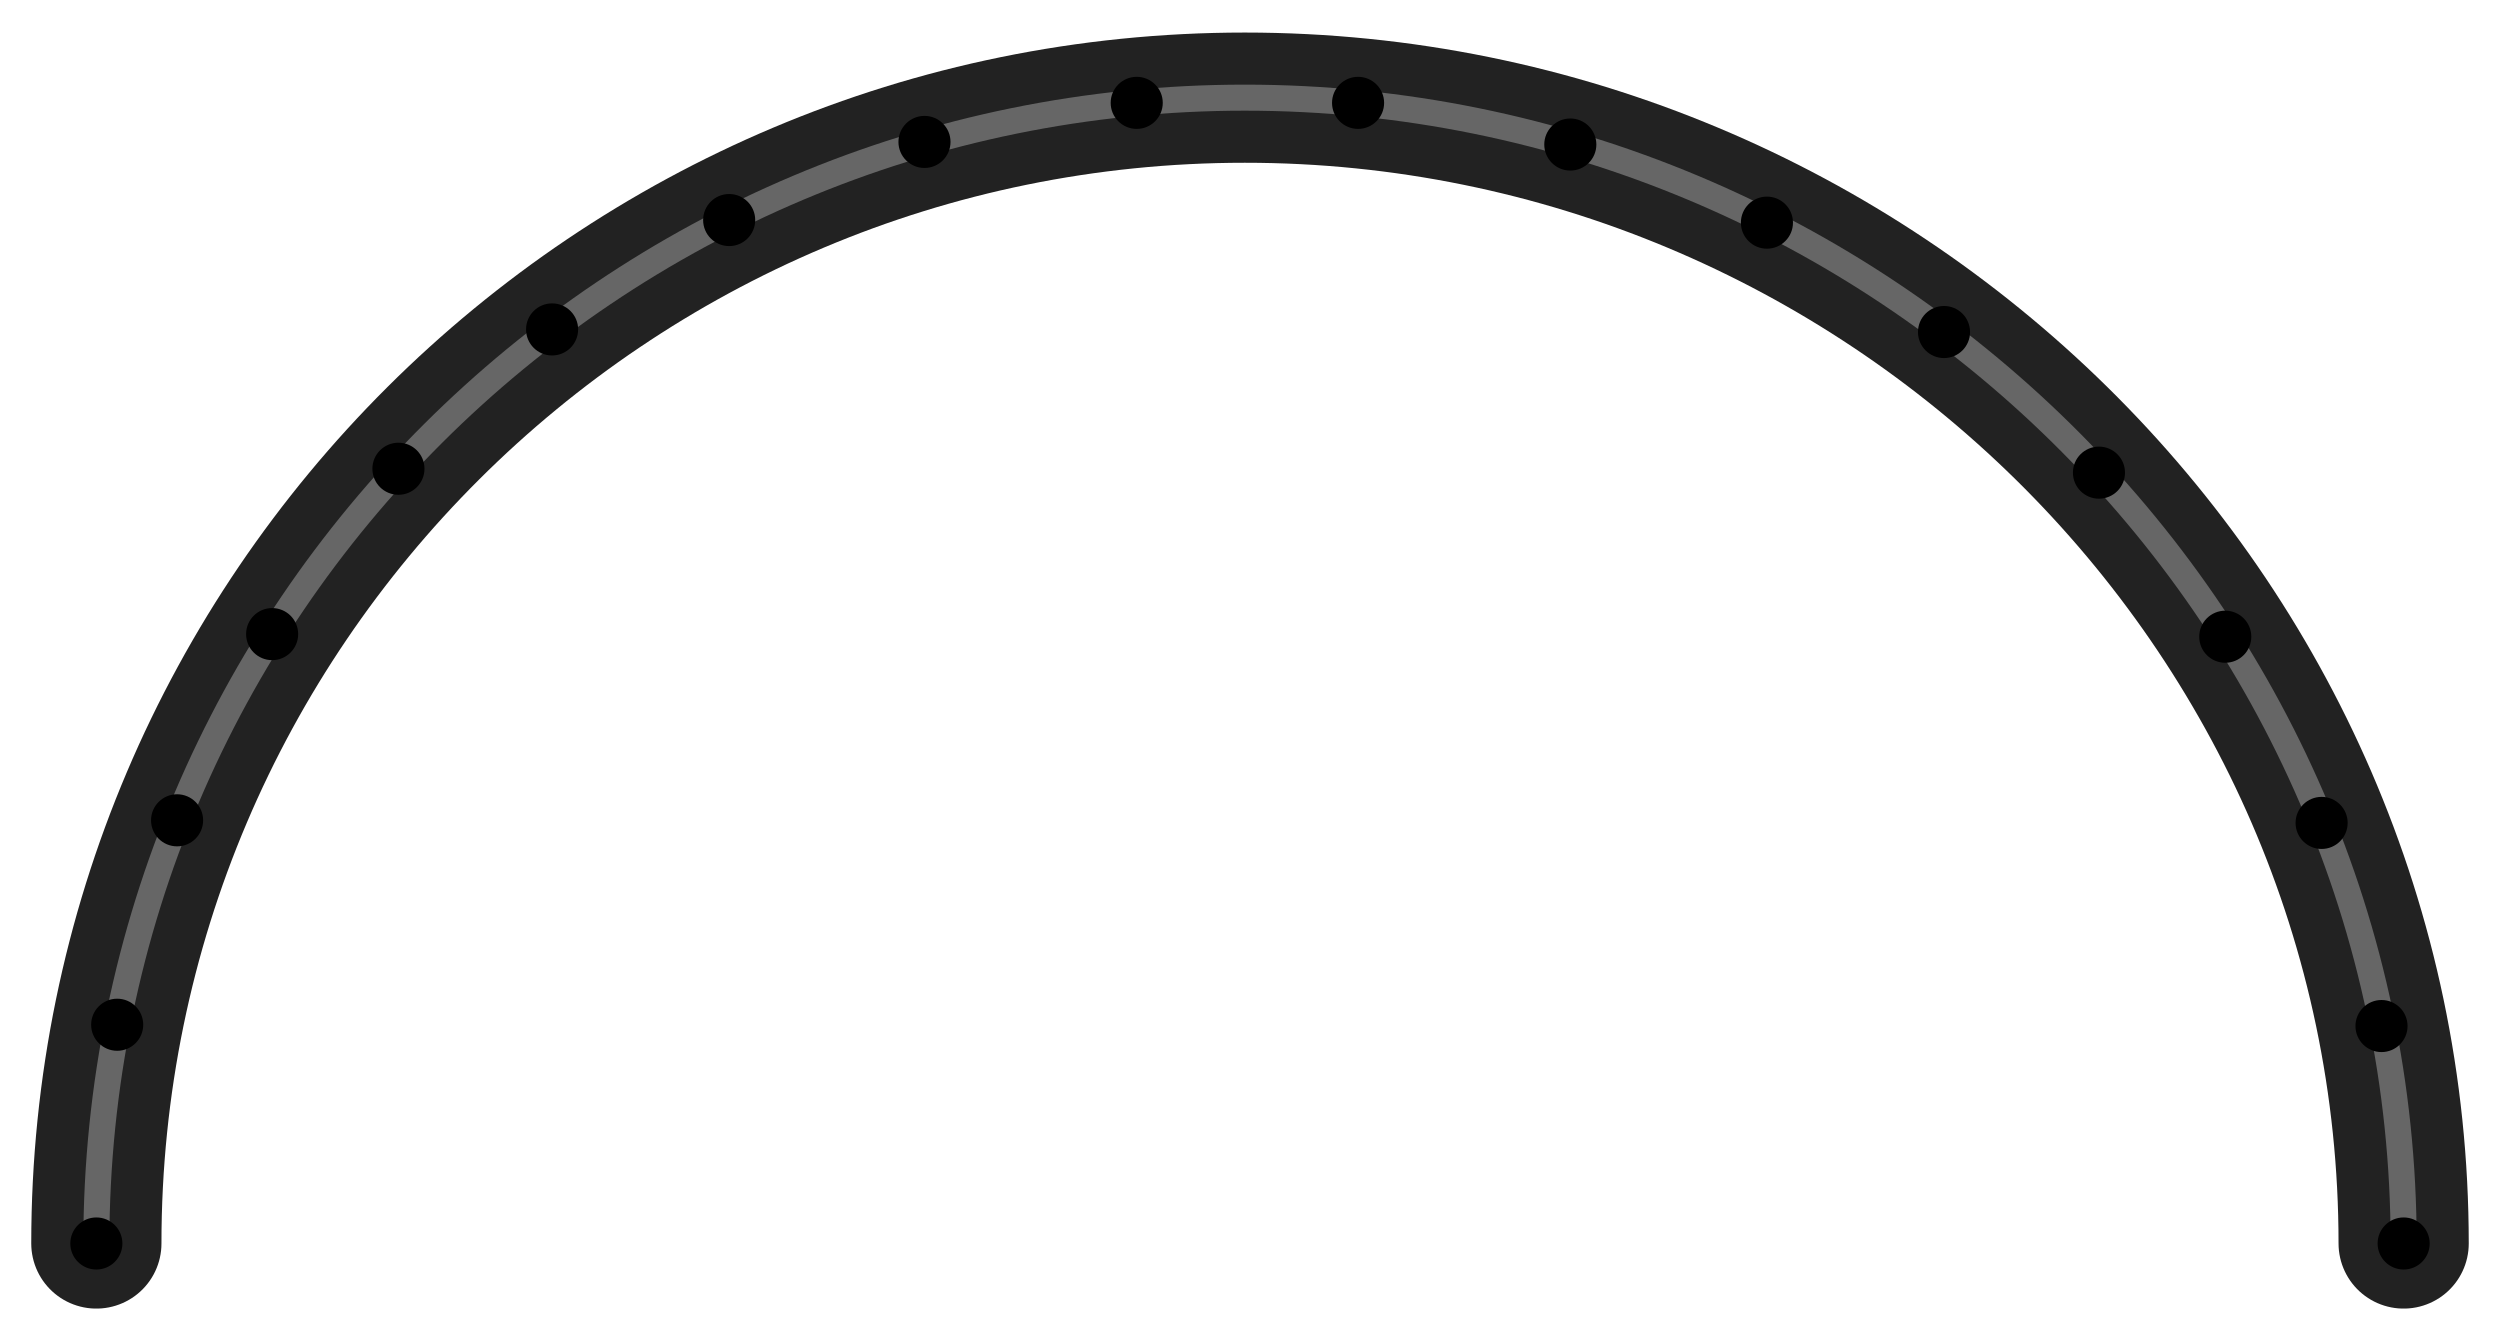 <svg xmlns="http://www.w3.org/2000/svg" viewBox="0 0 192 103">
  <path fill="none" stroke="#222" stroke-width="10" stroke-linecap="round"
    d="M184.6 95.5c0-48.6-40.4-88-89-88S7.4 46.9 7.4 95.5"/>

  <path fill="none" stroke="#666" stroke-width="2"
    d="M184.6 95.5c0-48.6-40.4-88-89-88S7.4 46.9 7.4 95.5"/>


      <circle cx="7.4" cy="95.5" r="2"/>
      <circle cx="9" cy="78.7" r="2"/>
      <circle cx="13.6" cy="63" r="2"/>
      <circle cx="20.9" cy="48.7" r="2"/>
      <circle cx="30.6" cy="36" r="2"/>
      <circle cx="42.4" cy="25.3" r="2"/>
      <circle cx="56" cy="16.9" r="2"/>
      <circle cx="71" cy="10.9" r="2"/>
      <circle cx="87.3" cy="7.9" r="2"/>
      <circle cx="104.3" cy="7.9" r="2"/>
      <circle cx="120.6" cy="11.1" r="2"/>
      <circle cx="135.7" cy="17.1" r="2"/>
      <circle cx="149.3" cy="25.5" r="2"/>
      <circle cx="161.2" cy="36.3" r="2"/>
      <circle cx="170.9" cy="48.9" r="2"/>
      <circle cx="178.3" cy="63.2" r="2"/>
      <circle cx="182.9" cy="78.8" r="2"/>
      <circle cx="184.6" cy="95.5" r="2"/>
</svg>